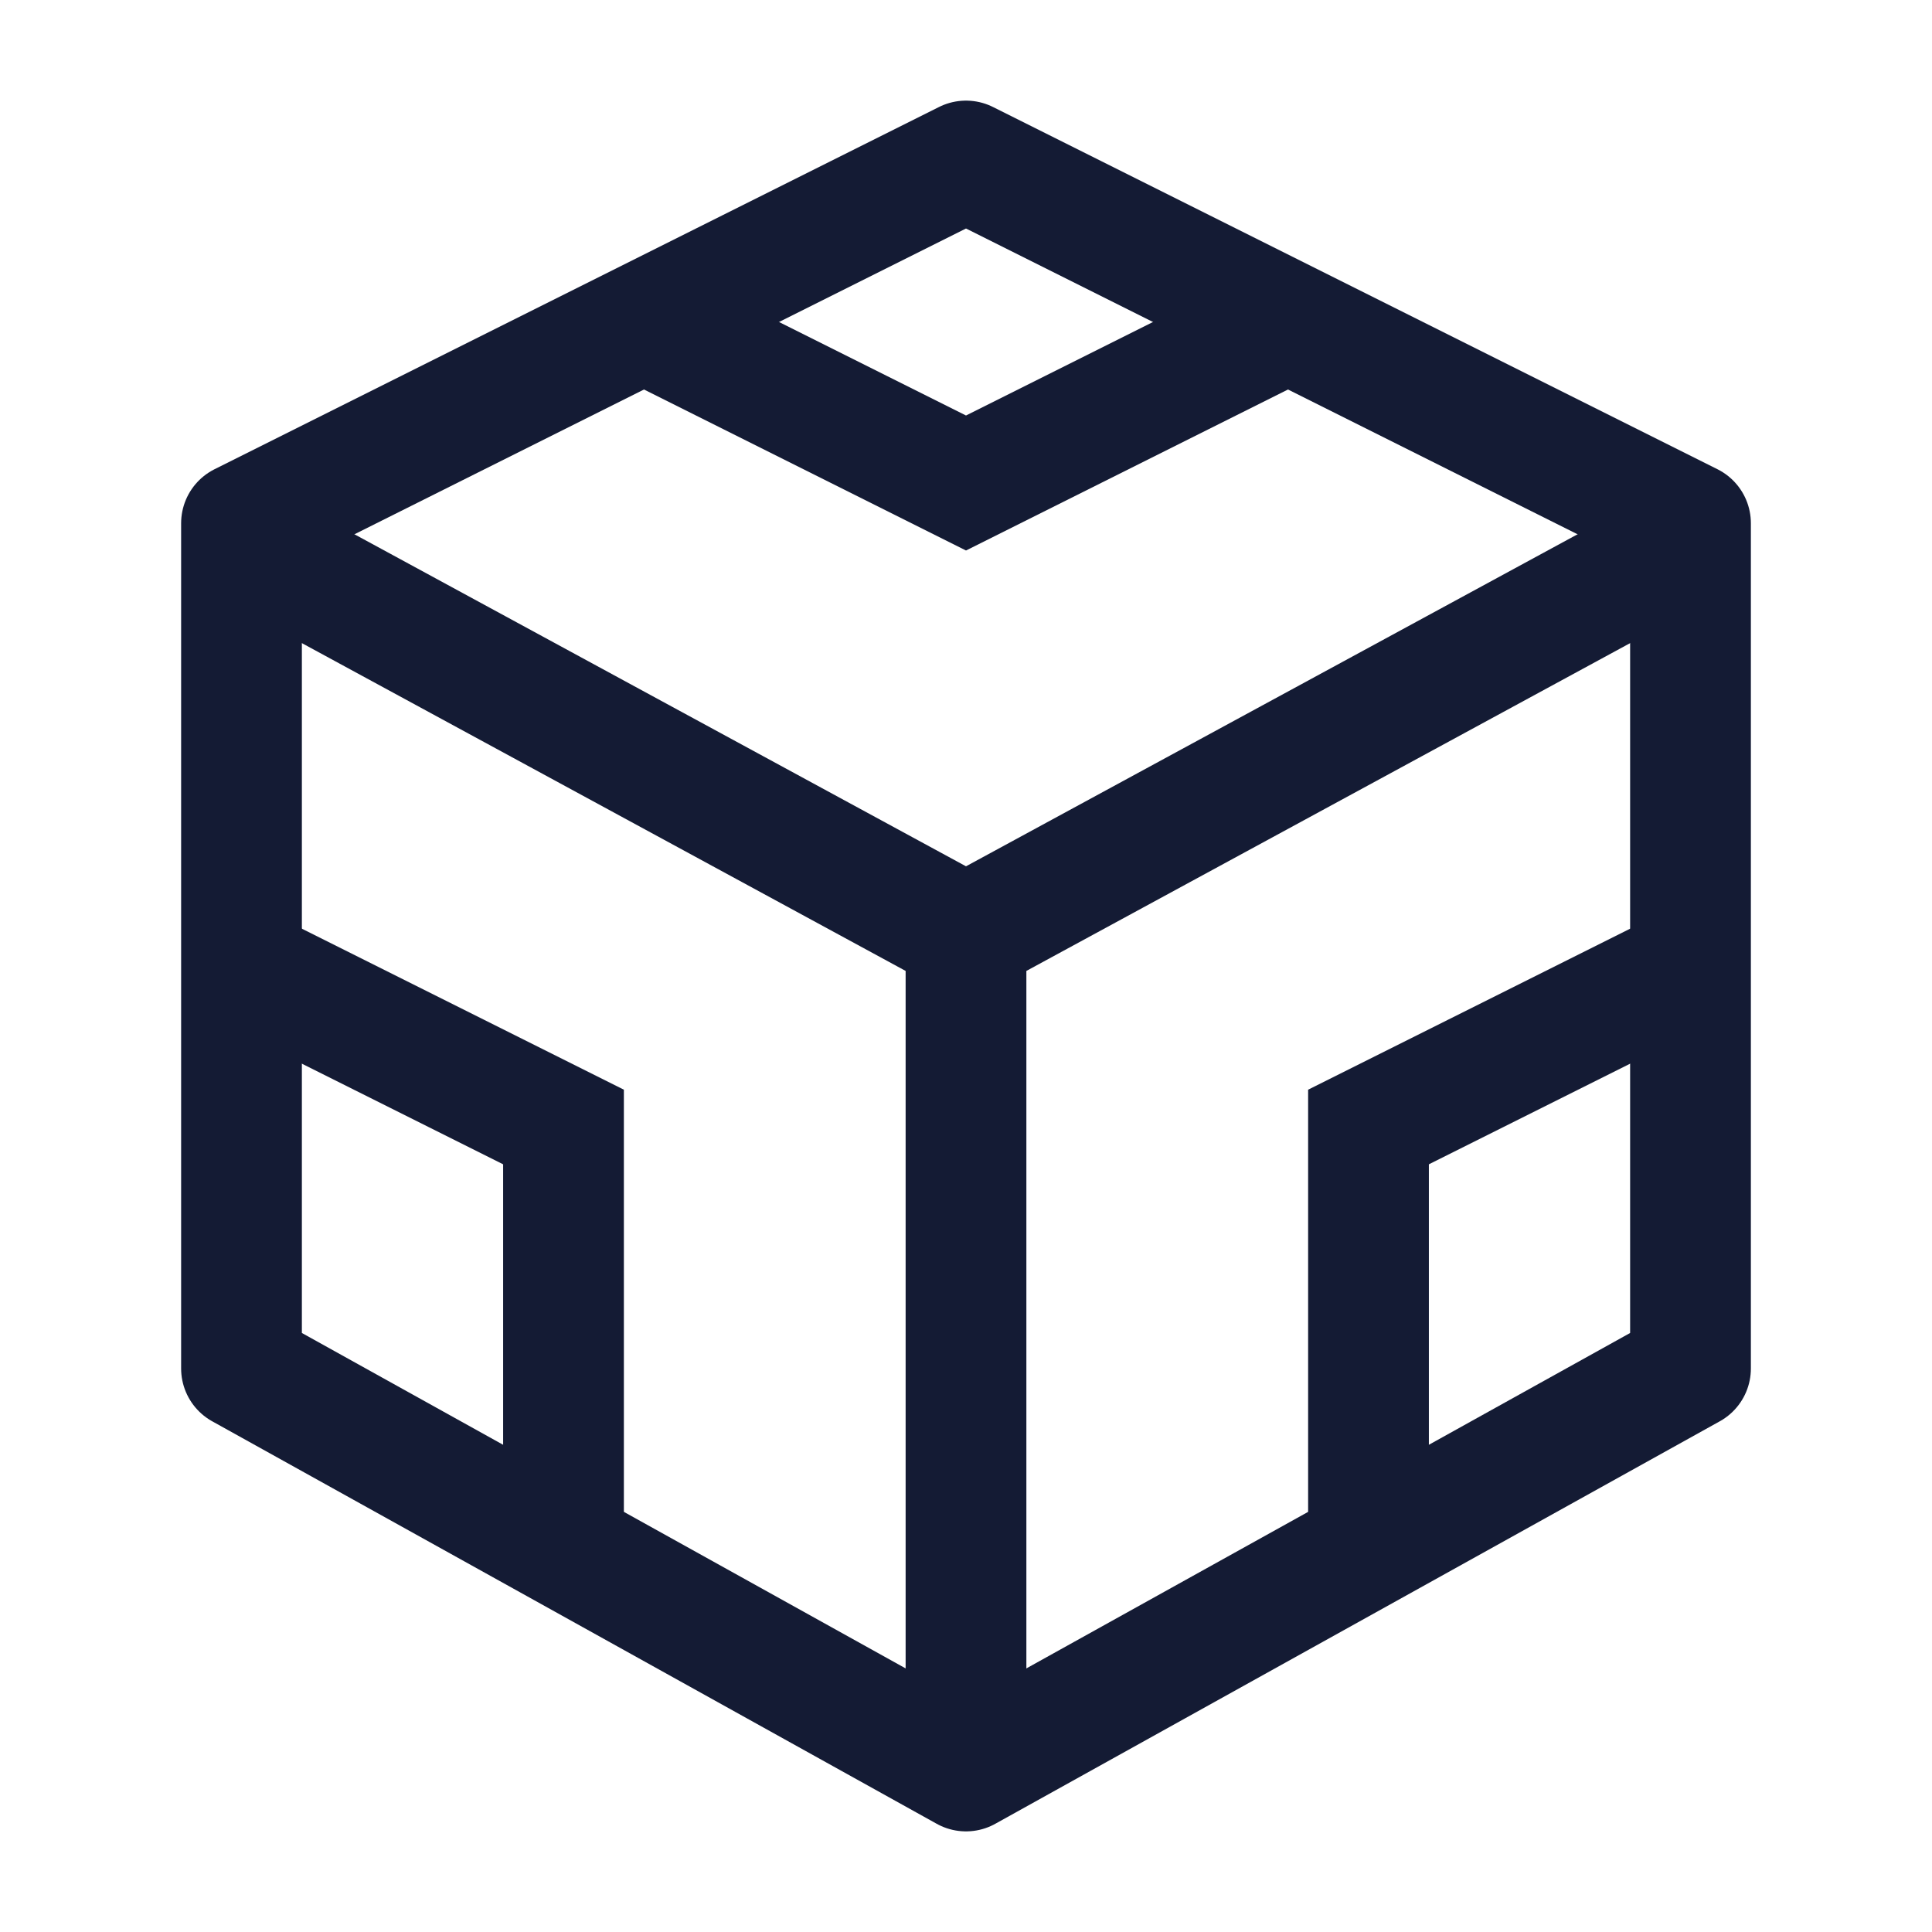 <svg width="24" height="24" viewBox="0 0 24 24" fill="none" xmlns="http://www.w3.org/2000/svg">
<path d="M21 6.5L12 2L3 6.5V17L12 22L21 17V6.5Z" stroke="#141B34" stroke-width="1.5" stroke-linejoin="round"/>
<path d="M16 4L12 6L8 4" stroke="#141B34" stroke-width="1.5"/>
<path d="M12 11.615V22M12 11.615L20.5 7M12 11.615L3.5 7" stroke="#141B34" stroke-width="1.5" stroke-linejoin="round"/>
<path d="M3 12L7 14V19" stroke="#141B34" stroke-width="1.5"/>
<path d="M21 12L17 14V19" stroke="#141B34" stroke-width="1.5"/>
</svg>
